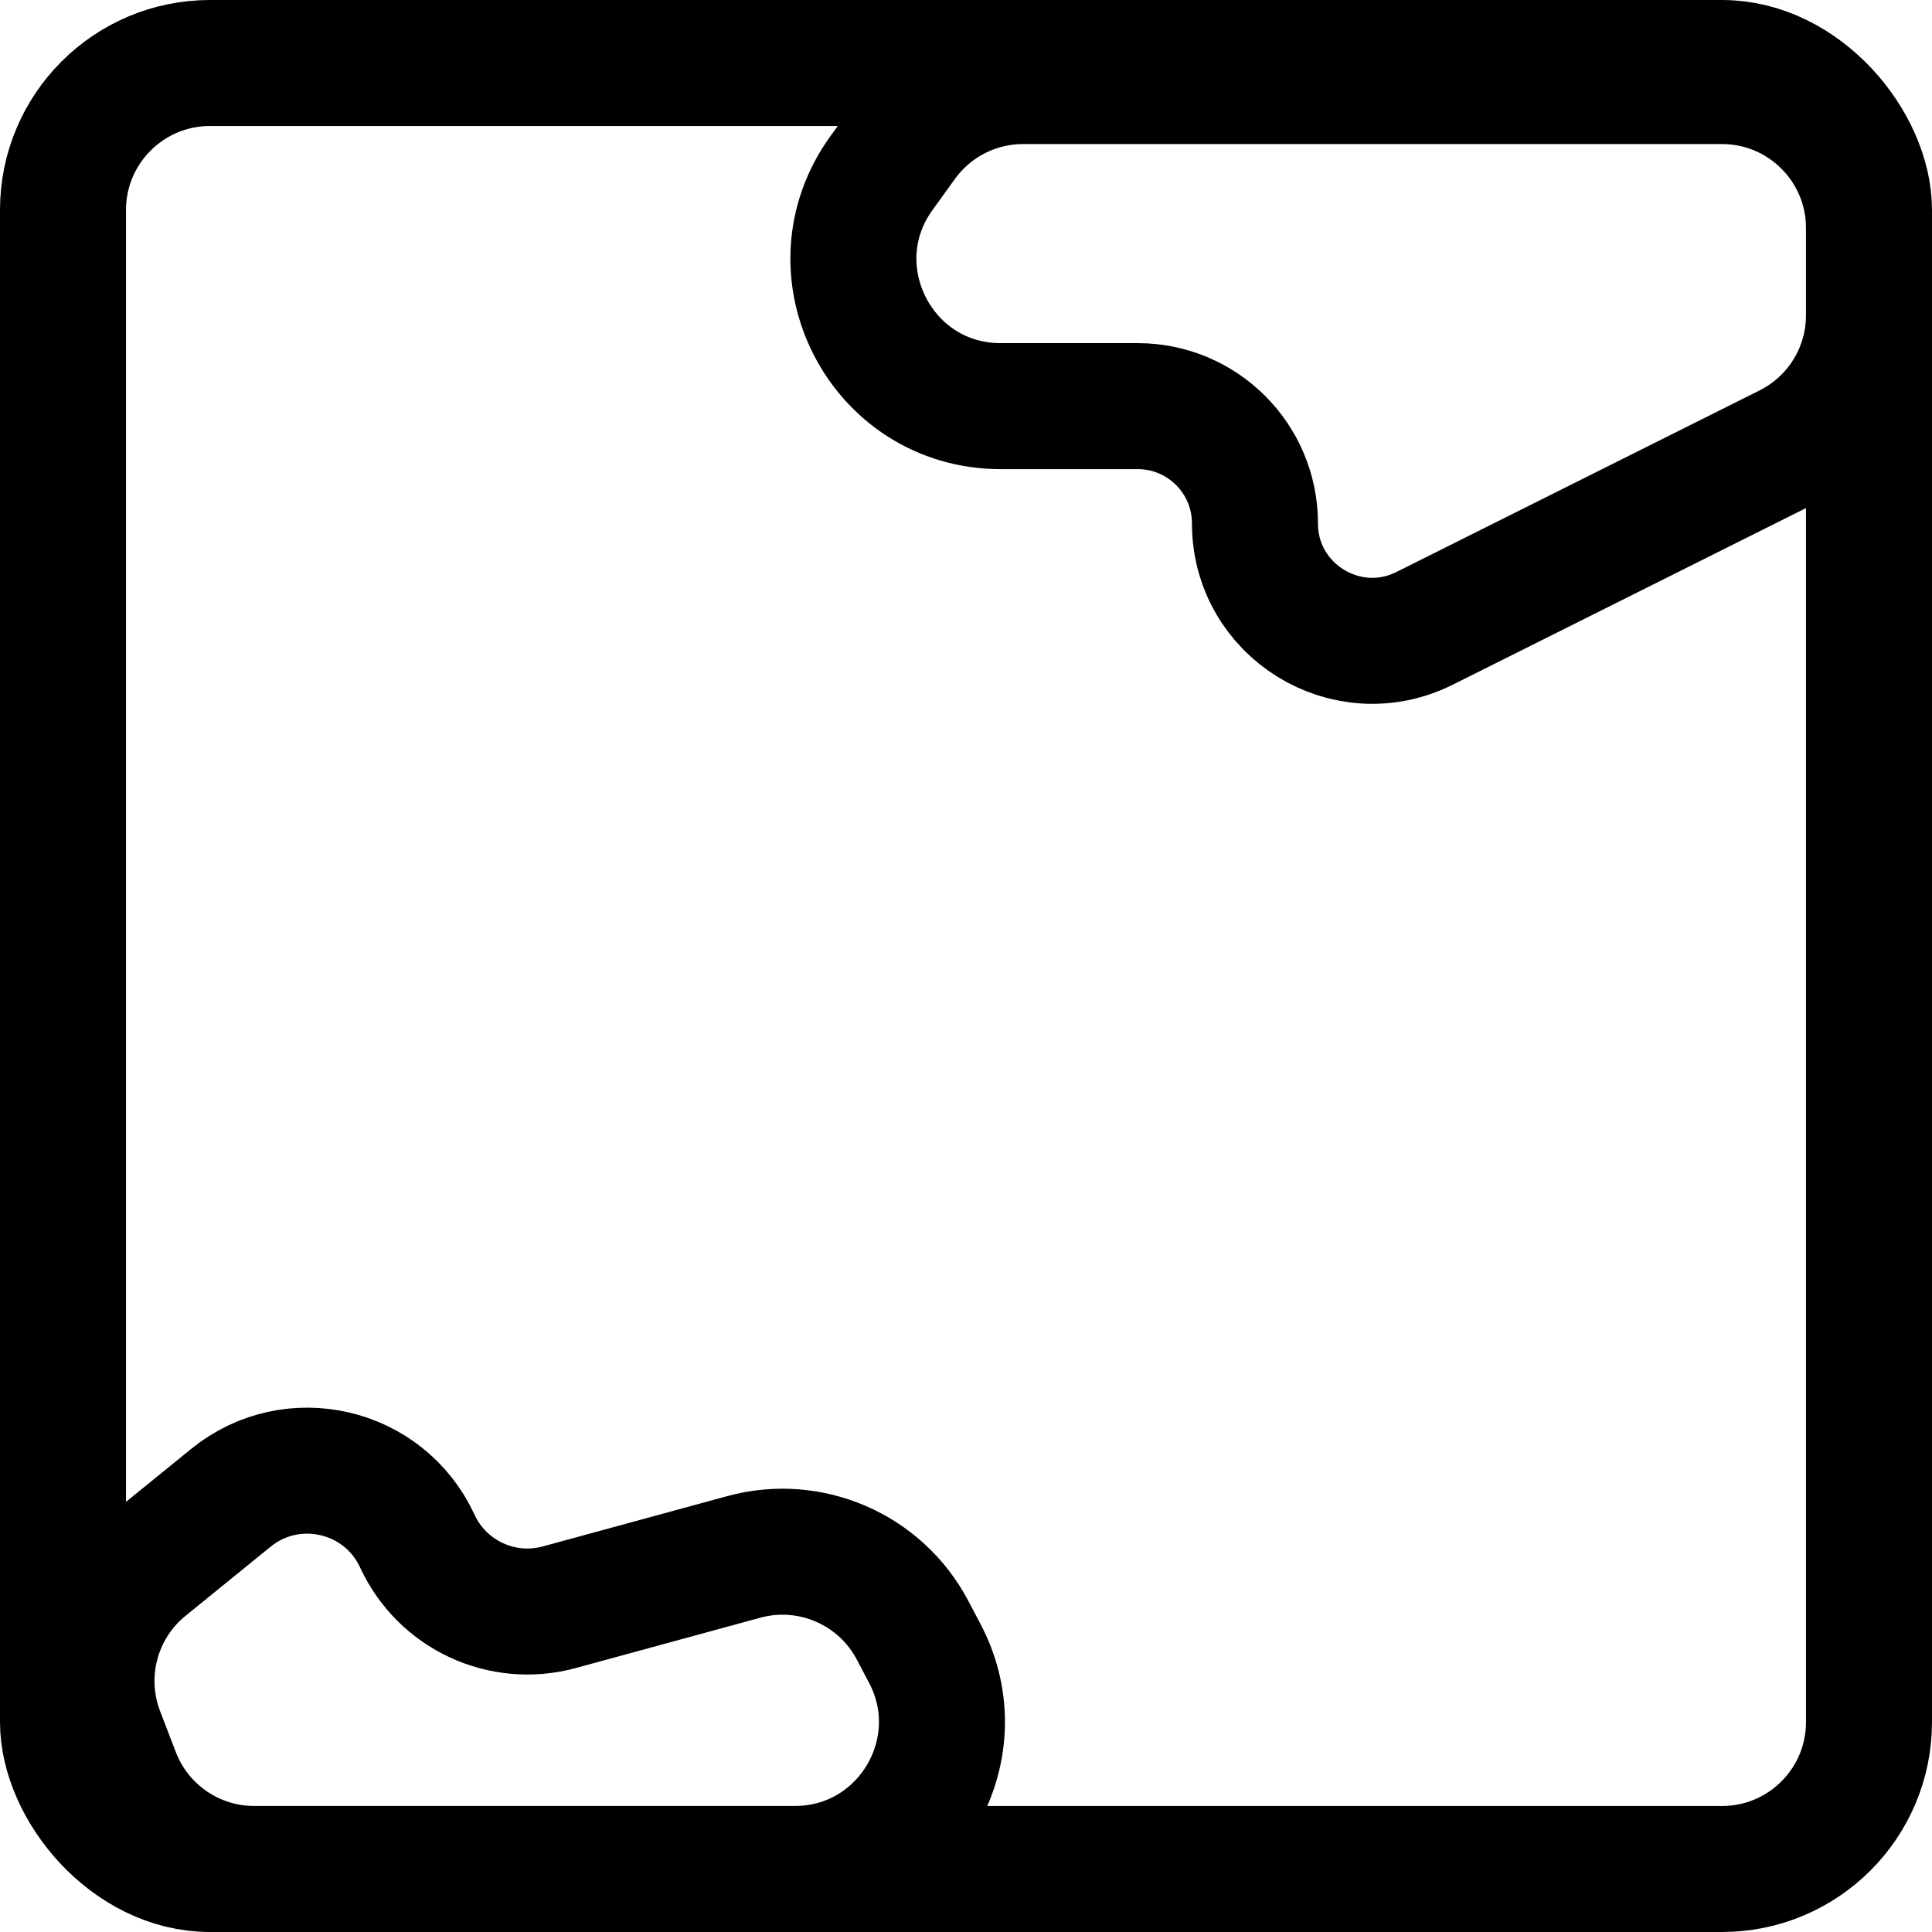 <svg width="92" height="92" viewBox="0 0 92 92" fill="none" xmlns="http://www.w3.org/2000/svg">
<rect x="3" y="3" width="86" height="86" rx="7" stroke="black" stroke-width="6"/>
<path d="M41.975 8.241L43.044 6.761C44.36 4.939 46.471 3.86 48.719 3.86H82C85.866 3.86 89 6.994 89 10.86V15.014C89 17.665 87.502 20.089 85.13 21.275L67.842 29.919C64.129 31.776 59.76 29.076 59.76 24.924C59.76 21.84 57.26 19.34 54.176 19.34H47.65C41.94 19.34 38.632 12.871 41.975 8.241Z" stroke="black" stroke-width="6"/>
<path d="M10.994 71.325L6.943 74.616C4.591 76.527 3.736 79.734 4.824 82.562L5.574 84.513C6.614 87.216 9.211 89 12.108 89H37.846C43.113 89 46.493 83.401 44.04 78.74L43.456 77.631C41.928 74.727 38.587 73.275 35.42 74.138L26.632 76.535C23.912 77.277 21.055 75.945 19.873 73.386C18.295 69.966 13.917 68.95 10.994 71.325Z" stroke="black" stroke-width="6"/>
</svg>

